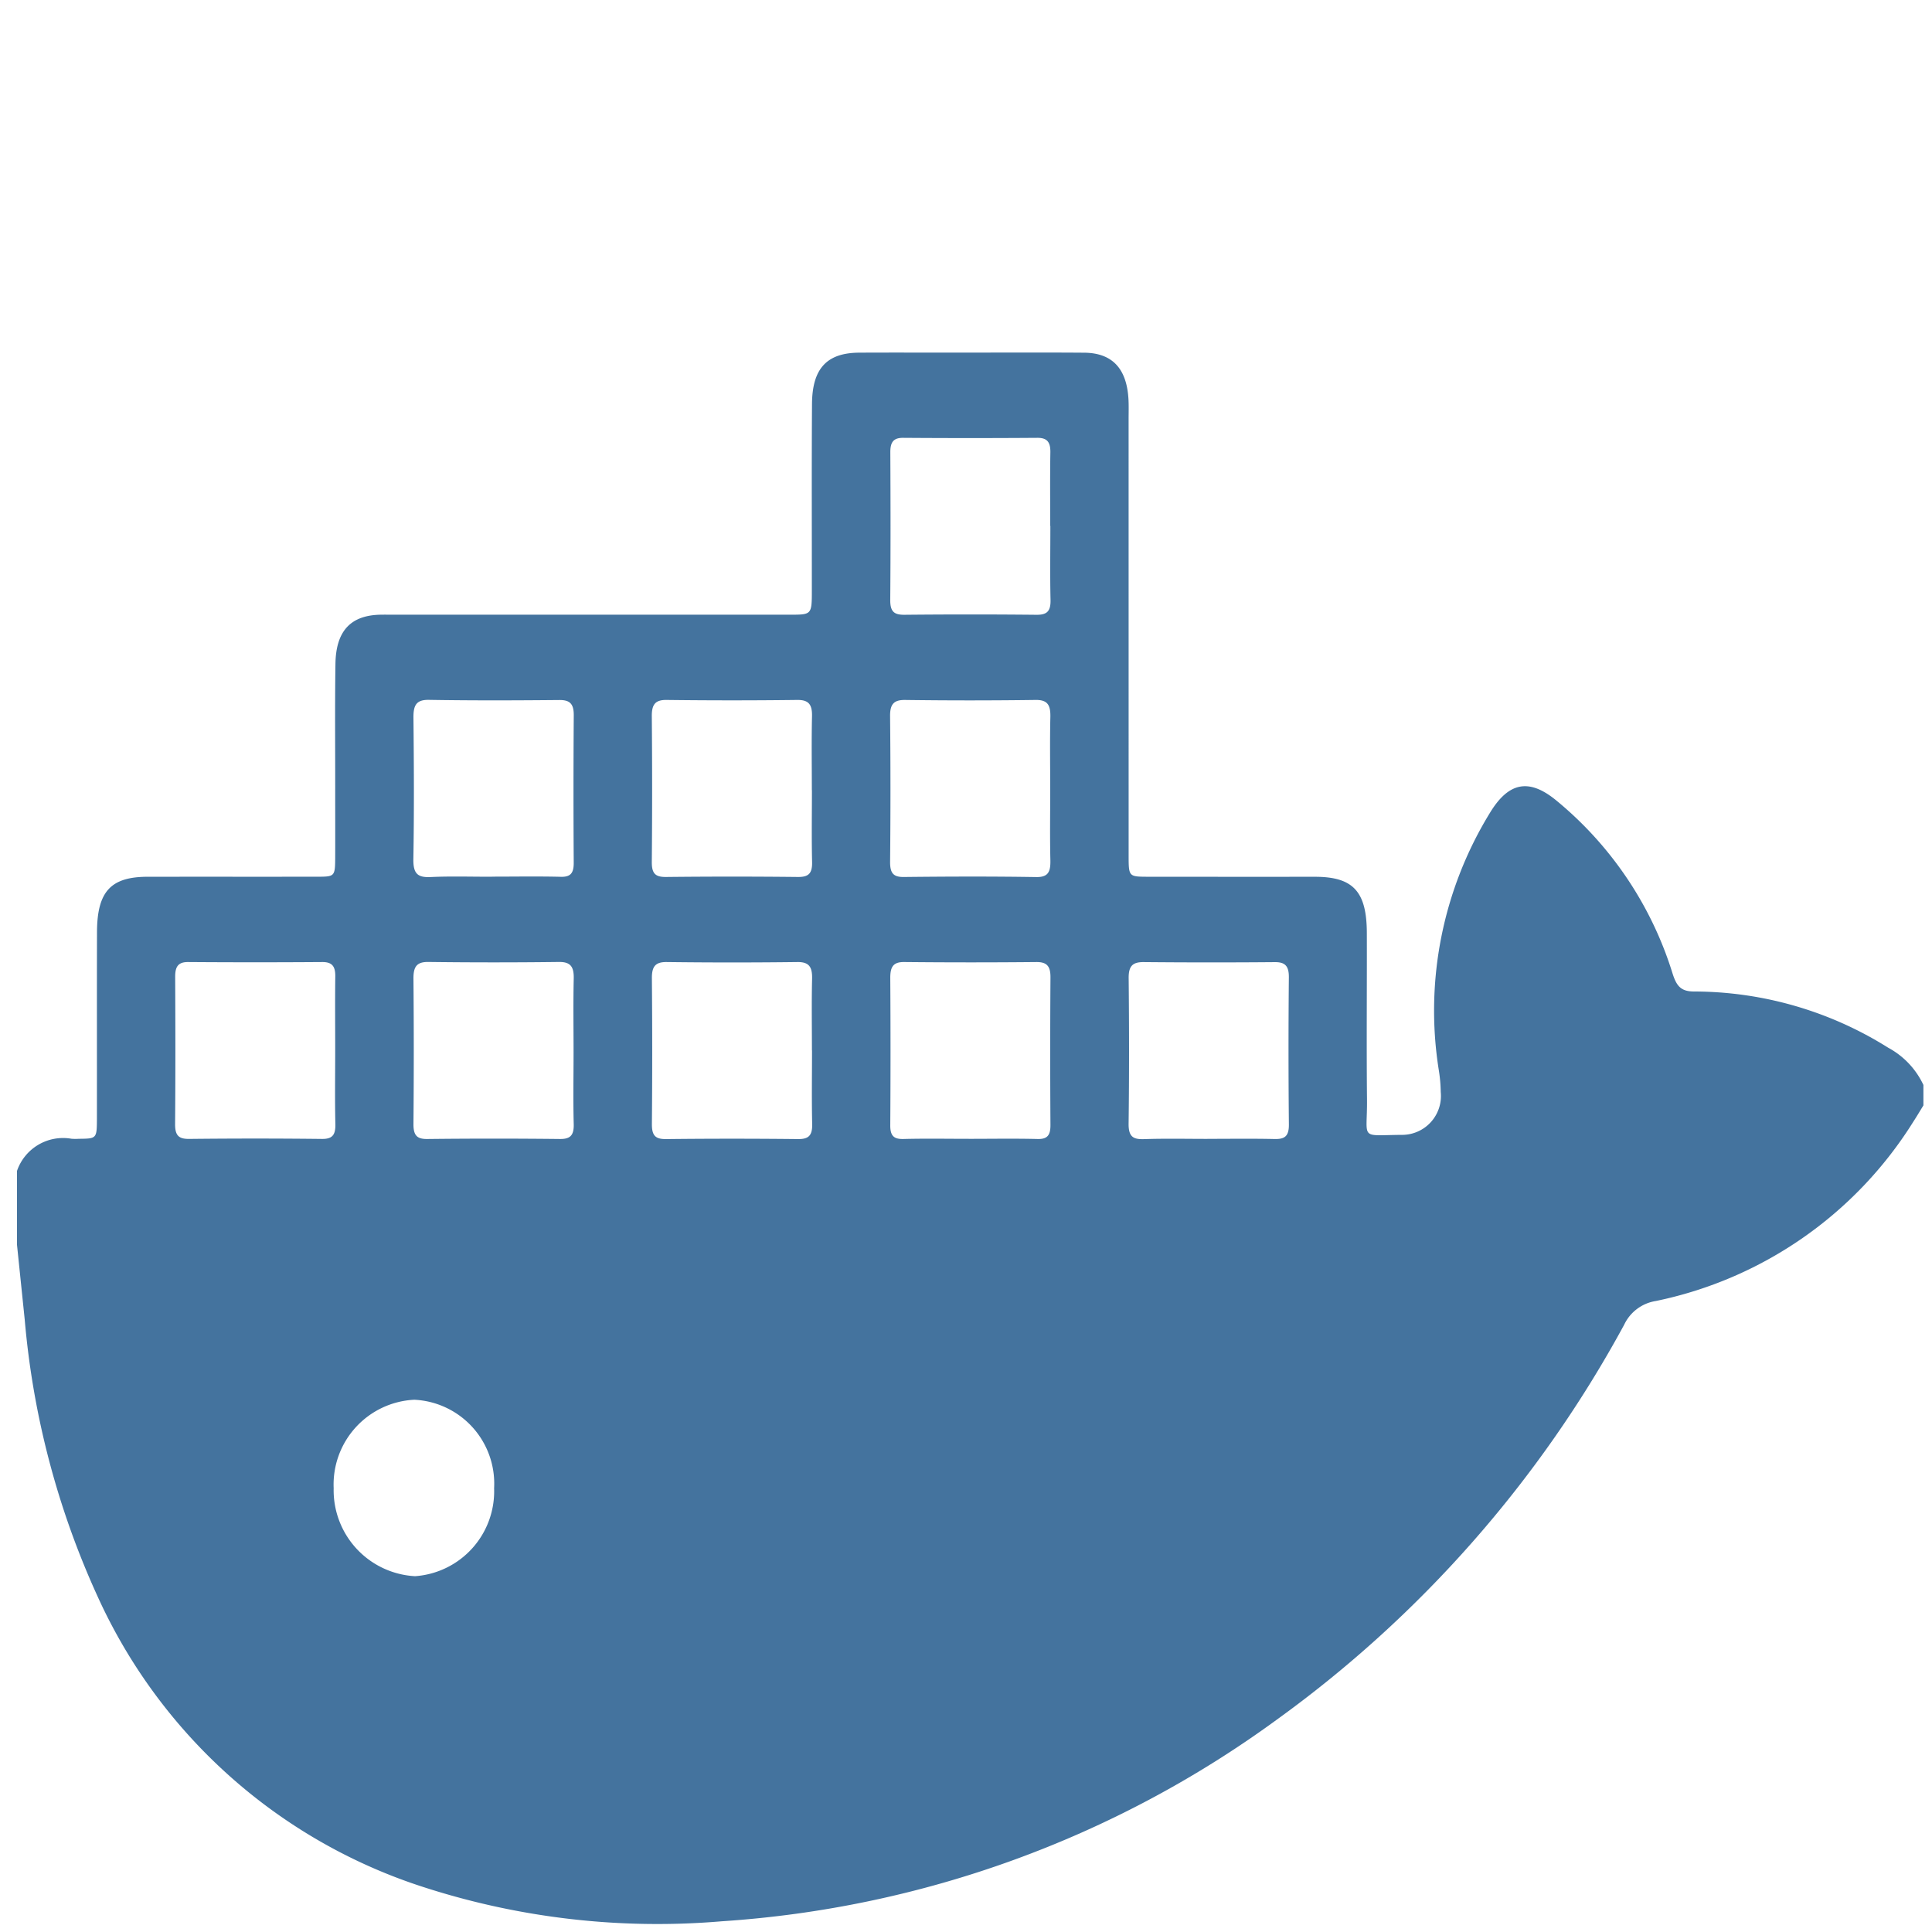 <?xml version="1.0" encoding="UTF-8" standalone="no"?>
<svg
   id="Livello_1"
   data-name="Livello 1"
   viewBox="0 0 24 24"
   version="1.1"
   width="24"
   height="24"
   xmlns="http://www.w3.org/2000/svg"
   xmlns:svg="http://www.w3.org/2000/svg">
  <path id="Colore_riempimento_1" fill="#44739e" data-name="Colore riempimento 1" class="cls-1"
     d="m 0.211,15.462 v -0.916 a 0.605,0.605 0 0 1 0.677,-0.4 0.685,0.685 0 0 0 0.092,4.5e-4 c 0.222,-0.002 0.223,-0.002 0.224,-0.254 9.1e-4,-0.771 -0.001,-1.543 0.001,-2.314 0.002,-0.504 0.171,-0.687 0.631,-0.687 0.701,-7.6e-4 1.403,3.5e-4 2.104,-5.6e-4 0.222,-2.9e-4 0.223,-0.002 0.224,-0.254 C 4.165,10.383 4.164,10.129 4.164,9.874 4.165,9.332 4.159,8.789 4.167,8.247 4.173,7.836 4.358,7.643 4.727,7.636 4.781,7.635 4.835,7.636 4.889,7.636 q 2.463,0 4.925,-9e-5 c 0.27,0 0.271,-5.5e-4 0.271,-0.304 4e-4,-0.771 -0.003,-1.543 0.002,-2.314 0.003,-0.441 0.185,-0.634 0.584,-0.637 0.385,-0.002 0.771,-5.6e-4 1.156,-5.4e-4 0.547,0 1.095,-0.003 1.642,0.001 0.346,0.003 0.526,0.195 0.549,0.572 0.005,0.084 0.002,0.169 0.002,0.254 q 1.5e-4,2.708 3.3e-4,5.417 c 6e-5,0.265 0.001,0.266 0.235,0.267 q 1.041,10e-4 2.081,3.9e-4 c 0.473,3.7e-4 0.642,0.182 0.643,0.7 0.002,0.687 -0.005,1.373 0.002,2.06 0.006,0.519 -0.105,0.449 0.439,0.446 a 0.483,0.483 0 0 0 0.477,-0.532 1.868,1.868 0 0 0 -0.025,-0.278 4.698,4.698 0 0 1 0.639,-3.195 c 0.232,-0.379 0.484,-0.425 0.818,-0.152 a 4.502,4.502 0 0 1 1.448,2.153 c 0.05,0.156 0.104,0.224 0.271,0.223 a 4.547,4.547 0 0 1 2.407,0.698 1.014,1.014 0 0 1 0.438,0.463 v 0.254 c -0.042,0.068 -0.083,0.138 -0.127,0.205 a 4.951,4.951 0 0 1 -3.198,2.225 0.524,0.524 0 0 0 -0.392,0.294 14.685,14.685 0 0 1 -4.319,4.909 A 13.146,13.146 0 0 1 8.965,23.867 9.432,9.432 0 0 1 5.264,23.443 6.698,6.698 0 0 1 1.214,19.835 10.417,10.417 0 0 1 0.307,16.392 Z m 12.835,-8.928 c 0,-0.305 -0.003,-0.61 0.002,-0.916 0.002,-0.13 -0.044,-0.18 -0.163,-0.179 q -0.833,0.006 -1.665,0 c -0.122,-9e-4 -0.161,0.054 -0.16,0.182 0.003,0.61 0.004,1.221 -10e-4,1.831 -0.001,0.147 0.049,0.186 0.176,0.185 q 0.821,-0.008 1.642,1.6e-4 c 0.129,0.001 0.177,-0.044 0.173,-0.188 -0.007,-0.305 -0.002,-0.61 -0.002,-0.916 z m -6.934,4.356 c 0.285,0 0.571,-0.005 0.856,0.002 0.122,0.003 0.16,-0.048 0.159,-0.177 q -0.006,-0.915 4.2e-4,-1.831 C 7.128,8.74 7.076,8.695 6.949,8.696 6.41,8.701 5.87,8.703 5.33,8.694 c -0.157,-0.003 -0.196,0.064 -0.194,0.224 0.006,0.585 0.009,1.17 -0.001,1.755 -0.003,0.186 0.059,0.229 0.214,0.222 0.254,-0.012 0.509,-0.003 0.763,-0.004 z m 3.973,-1.074 c 0,-0.305 -0.005,-0.611 0.002,-0.916 C 10.091,8.748 10.043,8.693 9.901,8.695 q -0.809,0.01 -1.619,0 C 8.14,8.693 8.095,8.75 8.097,8.902 q 0.008,0.903 0,1.806 c -0.001,0.146 0.047,0.187 0.175,0.186 q 0.821,-0.009 1.642,0 c 0.128,0.001 0.178,-0.042 0.174,-0.187 -0.007,-0.296 -0.002,-0.593 -0.002,-0.89 z m 2.961,-0.021 c 0,-0.297 -0.005,-0.594 0.002,-0.89 C 13.051,8.756 13.011,8.693 12.865,8.695 q -0.809,0.011 -1.619,2.4e-4 c -0.138,-0.002 -0.191,0.047 -0.189,0.203 q 0.009,0.903 1.4e-4,1.806 c -0.001,0.141 0.039,0.192 0.171,0.19 0.547,-0.006 1.095,-0.008 1.642,8.9e-4 0.151,0.003 0.181,-0.064 0.178,-0.209 -0.007,-0.296 -0.002,-0.593 -0.002,-0.89 z m -8.882,3.251 c 0,-0.305 -0.003,-0.61 0.001,-0.916 0.002,-0.13 -0.043,-0.18 -0.163,-0.179 q -0.833,0.006 -1.665,0 c -0.121,-9e-4 -0.161,0.054 -0.161,0.181 0.003,0.61 0.004,1.221 -0.001,1.831 -0.001,0.147 0.049,0.186 0.175,0.185 q 0.821,-0.009 1.642,1.4e-4 C 4.122,14.151 4.17,14.107 4.166,13.962 4.159,13.657 4.164,13.352 4.164,13.047 Z m 2.961,0.028 c 0,-0.305 -0.005,-0.611 0.002,-0.916 0.004,-0.152 -0.042,-0.21 -0.185,-0.208 q -0.809,0.01 -1.619,0 c -0.141,-0.002 -0.188,0.052 -0.187,0.206 q 0.008,0.903 8e-5,1.806 c -0.001,0.144 0.045,0.189 0.173,0.187 q 0.821,-0.009 1.642,-10e-5 C 7.078,14.151 7.131,14.111 7.127,13.964 7.119,13.668 7.125,13.371 7.125,13.074 Z m 2.961,-0.026 c 0,-0.297 -0.005,-0.594 0.002,-0.89 0.004,-0.153 -0.043,-0.209 -0.185,-0.207 q -0.809,0.01 -1.619,0 c -0.142,-0.002 -0.188,0.053 -0.186,0.206 q 0.008,0.903 8e-5,1.806 c -0.001,0.145 0.045,0.188 0.174,0.187 q 0.821,-0.009 1.642,-6e-5 c 0.127,0.001 0.178,-0.04 0.175,-0.186 -0.007,-0.305 -0.002,-0.61 -0.002,-0.915 z m 1.947,1.099 c 0.285,0 0.571,-0.005 0.856,0.002 0.121,0.003 0.161,-0.045 0.16,-0.176 q -0.006,-0.916 2.8e-4,-1.831 c 0.001,-0.144 -0.048,-0.192 -0.176,-0.191 q -0.821,0.008 -1.642,-1.7e-4 c -0.134,-0.001 -0.172,0.058 -0.172,0.196 q 0.006,0.916 -9e-5,1.831 c -10e-4,0.137 0.049,0.174 0.165,0.171 0.27,-0.007 0.54,-0.002 0.809,-0.002 z m 2.964,1.3e-4 c 0.278,0 0.555,-0.004 0.833,0.002 0.121,0.003 0.182,-0.026 0.181,-0.179 q -0.009,-0.915 -3.5e-4,-1.831 c 0.001,-0.147 -0.054,-0.189 -0.179,-0.187 q -0.809,0.007 -1.619,-4.9e-4 c -0.135,-0.002 -0.194,0.04 -0.192,0.2 0.006,0.602 0.007,1.204 -7.5e-4,1.806 -0.002,0.167 0.06,0.197 0.192,0.193 0.262,-0.009 0.524,-0.003 0.786,-0.003 z m -9.851,3.241 A 1.054,1.054 0 0 0 4.145,18.487 1.069,1.069 0 0 0 5.156,19.58 1.057,1.057 0 0 0 6.138,18.487 1.043,1.043 0 0 0 5.145,17.388 Z" />
</svg>
